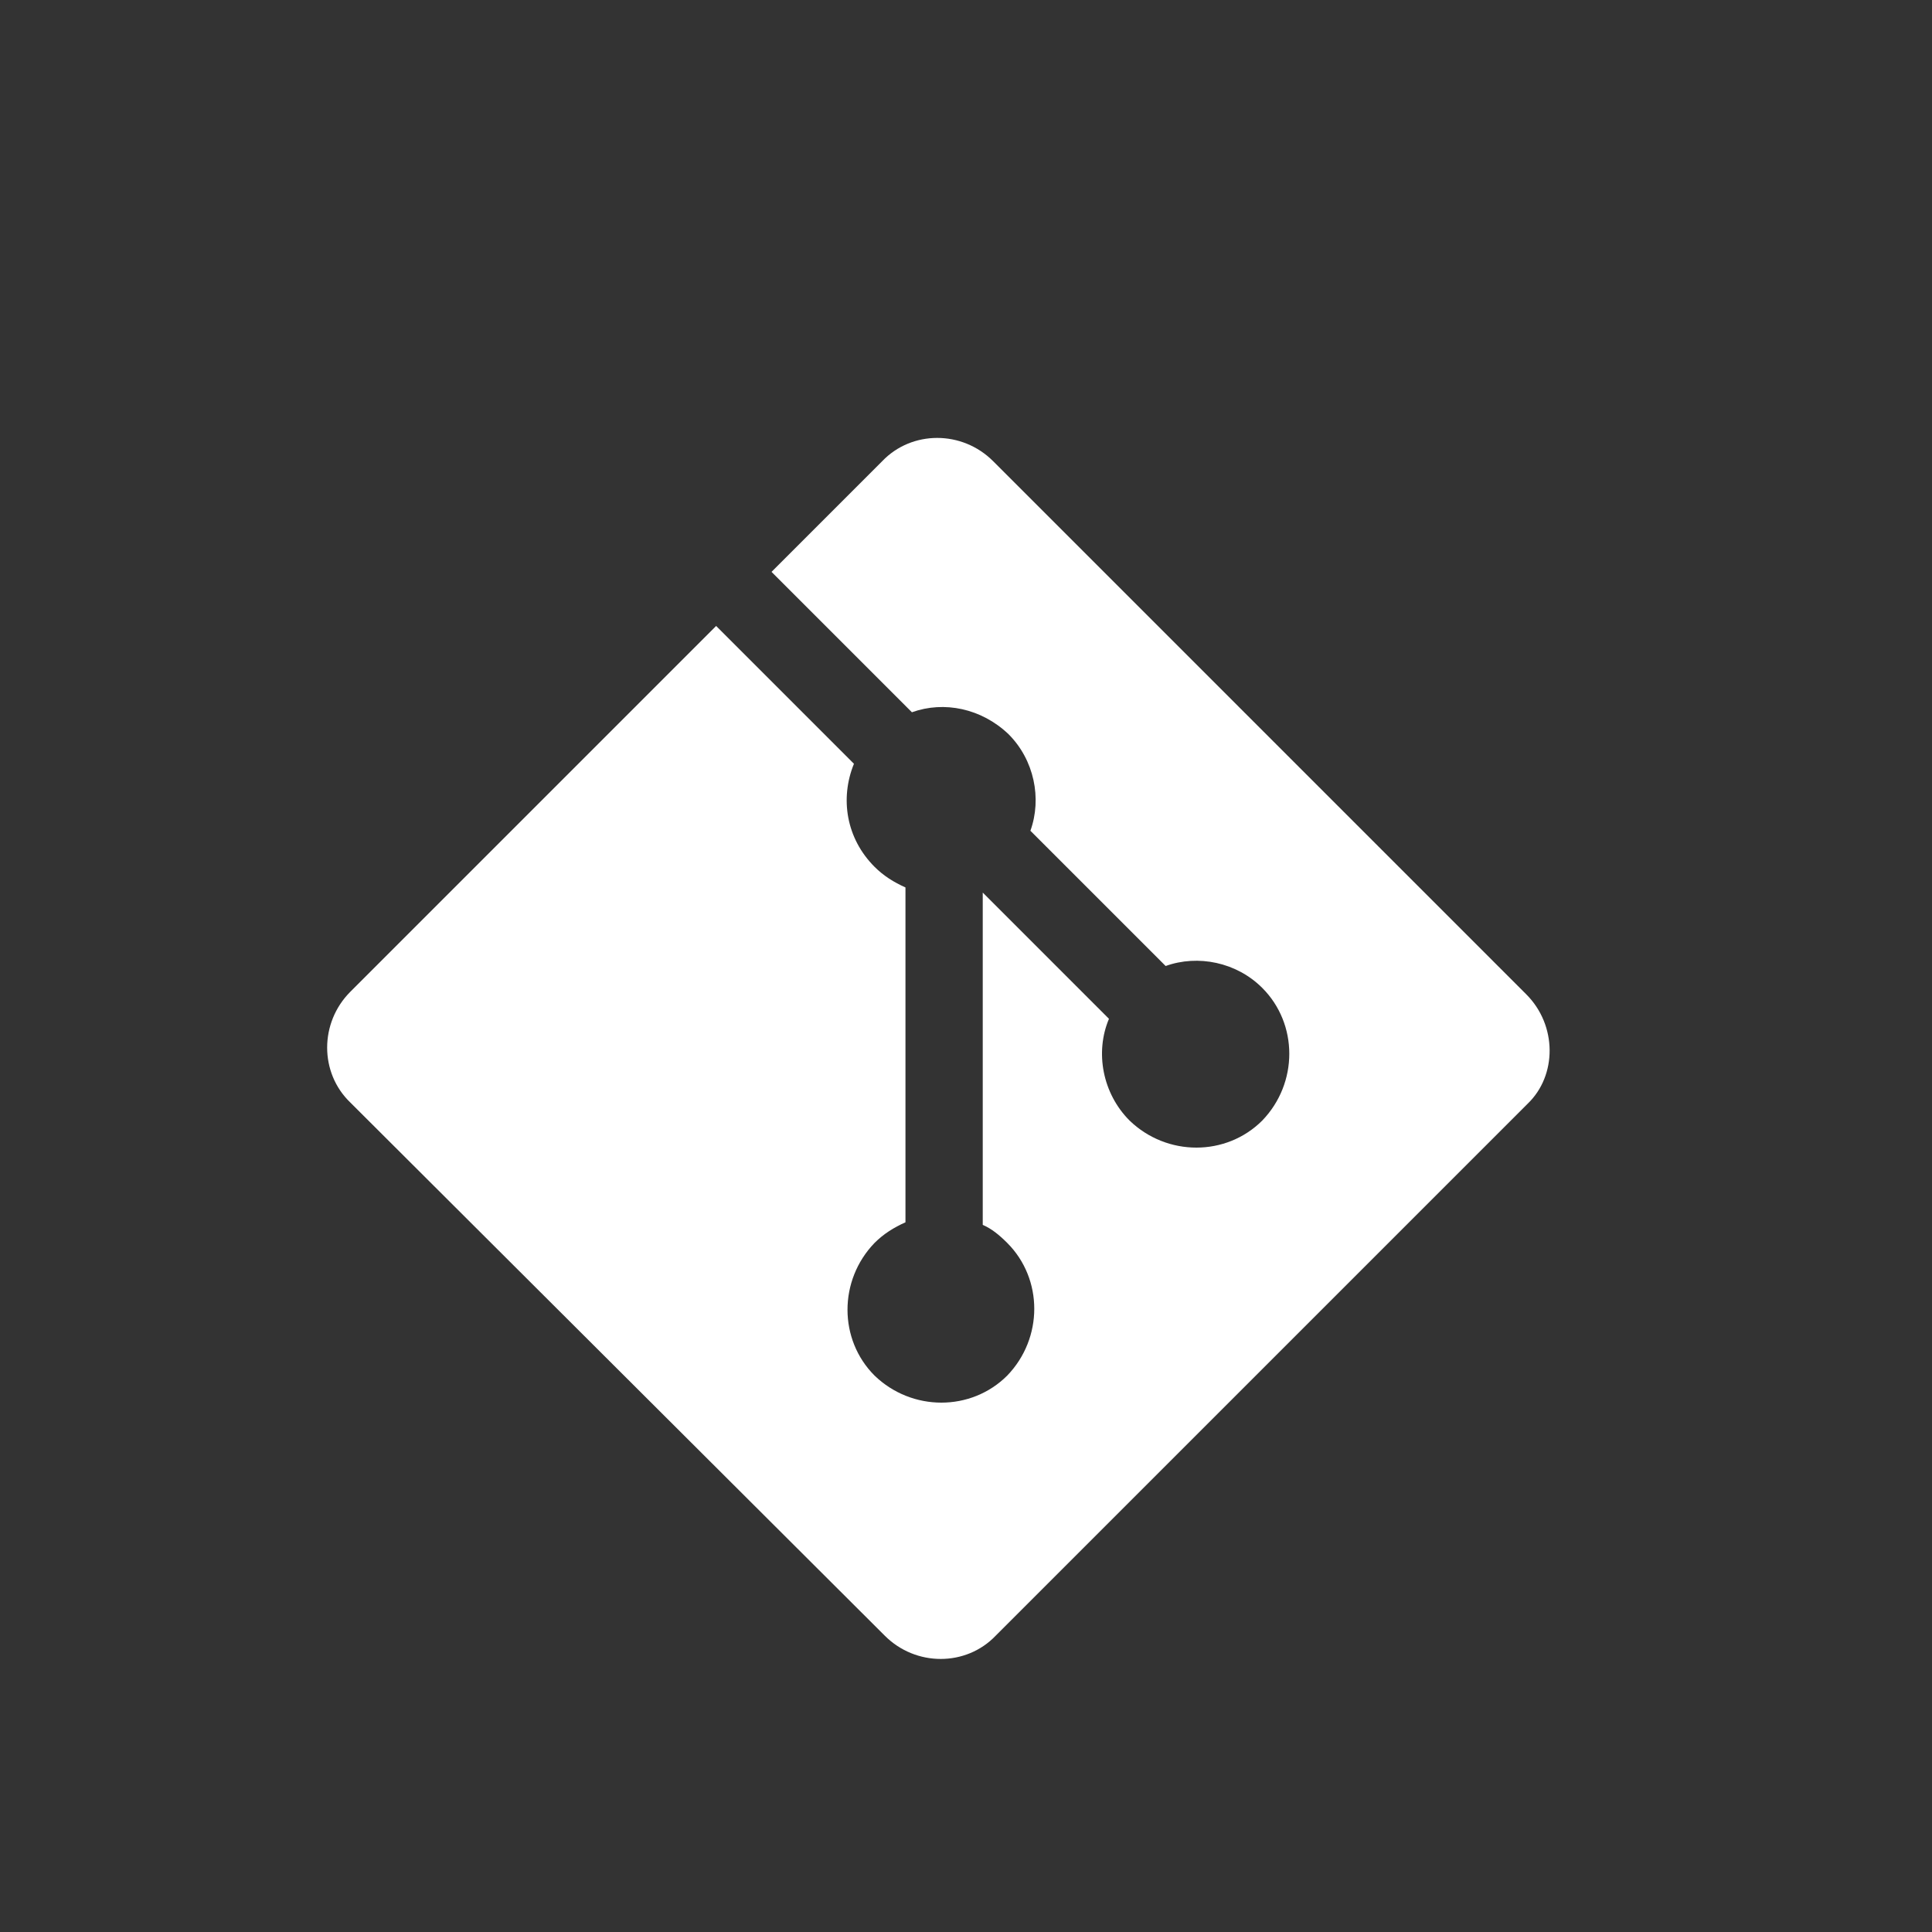 <?xml version="1.0" encoding="utf-8"?>
<!-- Generator: Adobe Illustrator 22.1.0, SVG Export Plug-In . SVG Version: 6.00 Build 0)  -->
<svg version="1.1" id="Layer_1" xmlns="http://www.w3.org/2000/svg" xmlns:xlink="http://www.w3.org/1999/xlink" x="0px" y="0px"
	 viewBox="0 0 150 150" style="enable-background:new 0 0 150 150;" xml:space="preserve">
<rect x="0" y="0" width="150" height="150" fill="#333333" stroke="none"/>
<style type="text/css">
	.st0{display:none;}
	.st1{display:inline;fill:#FFFFFF;}
	.st2{display:inline;}
	.st3{fill:#FFFFFF;}
</style>
<rect x="-0.1" y="-0.2" class="st0" width="150" height="150"/>
<rect x="0.3" class="st0" width="149.3" height="150"/>
<g class="st0">
	<path class="st1" d="M89,42.7c3.3-4.2,5.8-10,5.2-15.8c-5,0.2-10.9,3.3-14.5,7.6c-3.2,3.6-5.9,9.7-5.2,15.3
		C79.9,50.2,85.5,47,89,42.7L89,42.7z"/>
	<path class="st1" d="M103.5,88.5H35.4l0,0H103.5L103.5,88.5c-1.7-3.2-2.4-8.1-1.8-12.1v-0.1l0,0c0.6-5.2,4-10.5,6.7-12.5
		c0,0,0.1,0,0.1-0.1l0,0l0,0l0,0c0.6-0.6,2.3-2,3.4-2.8c-4.3-6.2-11.1-9.6-18.2-9.7c-7.1-0.6-14.5,4.5-18.4,4.4
		c-3.8,0.1-9.7-4.5-15.8-4.2h-0.1c-0.1,0-1.2,0.1-1.2,0.1c-8.1,0.2-15.3,5-19.5,12.3l0,0l0,0l0,0c-1.7,2.6-3.5,8.7-3.8,12.6l0,0v0.2
		c-0.4,2.5,0,8.9,0.4,12.1l0,0c0,0.1,0,0.1,0,0.2l0,0c0.3,3.1,2,9.2,3.1,12.2l0,0l0,0c1.1,3.2,4.4,9.4,6.3,12.5l0,0l0,0
		c4.2,5.9,9.1,12.7,15.5,12.4c6.2-0.2,8.5-4.2,16-4.1c7.5-0.1,9.6,3.8,16.2,4c6.8-0.3,10.9-6.2,15.1-12.3c2.1-3.1,5.2-9.1,6.3-12.6
		l0,0c0.1-0.4,0.3-0.9,0.4-1.4C110.2,98.2,105.2,92.3,103.5,88.5L103.5,88.5z"/>
</g>
<g class="st0">
	<path class="st1" d="M89,42.7c3.3-4.2,5.8-10,5.2-15.8c-5,0.2-10.9,3.3-14.5,7.6c-3.2,3.6-5.9,9.7-5.2,15.3
		C79.9,50.2,85.5,47,89,42.7L89,42.7z"/>
	<path class="st1" d="M103.5,88.5H35.4l0,0H103.5L103.5,88.5c-1.7-3.2-2.4-8.1-1.8-12.1v-0.1l0,0c0.6-5.2,4-10.5,6.7-12.5
		c0,0,0.1,0,0.1-0.1l0,0l0,0l0,0c0.6-0.6,2.3-2,3.4-2.8c-4.3-6.2-11.1-9.6-18.2-9.7c-7.1-0.6-14.5,4.5-18.4,4.4
		c-3.8,0.1-9.7-4.5-15.8-4.2h-0.1c-0.1,0-1.2,0.1-1.2,0.1c-8.1,0.2-15.3,5-19.5,12.3l0,0l0,0l0,0c-1.7,2.6-3.5,8.7-3.8,12.6l0,0v0.2
		c-0.4,2.5,0,8.9,0.4,12.1l0,0c0,0.1,0,0.1,0,0.2l0,0c0.3,3.1,2,9.2,3.1,12.2l0,0l0,0c1.1,3.2,4.4,9.4,6.3,12.5l0,0l0,0
		c4.2,5.9,9.1,12.7,15.5,12.4c6.2-0.2,8.5-4.2,16-4.1c7.5-0.1,9.6,3.8,16.2,4c6.8-0.3,10.9-6.2,15.1-12.3c2.1-3.1,5.2-9.1,6.3-12.6
		l0,0c0.1-0.4,0.3-0.9,0.4-1.4C110.2,98.2,105.2,92.3,103.5,88.5L103.5,88.5z"/>
</g>
<g class="st0">
	<polygon class="st1" points="139.7,54.6 117.9,54.6 119.2,50.8 139.7,50.8 	"/>
	<path class="st1" d="M81.5,50.8h20.3l1.3,3.8H81.5C81.5,54.6,81.4,50.8,81.5,50.8z"/>
	<path class="st1" d="M65.3,50.8c3.3,0.3,6.3,1.5,8.7,3.8H37.2v-3.8H65.3z"/>
	<g class="st2">
		<rect x="8.4" y="50.8" class="st3" width="25.6" height="3.8"/>
	</g>
	<path class="st1" d="M139.7,61.7h-24.4l1.3-3.7h23L139.7,61.7L139.7,61.7z"/>
	<polygon class="st1" points="105.6,61.7 81.5,61.7 81.5,57.9 104.3,57.9 	"/>
	<path class="st1" d="M76.9,57.9c0.5,1.2,1.1,2.3,1.1,3.7H37.3v-3.7H76.9z"/>
	<g class="st2">
		<rect x="8.4" y="57.9" class="st3" width="25.6" height="3.7"/>
	</g>
	<polygon class="st1" points="112.9,68.8 114.2,65 132.5,65 132.5,68.7 	"/>
	<polygon class="st1" points="106.8,65 108.1,68.8 88.6,68.8 88.6,65 	"/>
	<path class="st1" d="M78.3,65c0,1.3-0.2,2.6-0.5,3.8H66.6V65H78.3z"/>
	<g class="st2">
		<rect x="15.5" y="65" class="st3" width="11" height="3.8"/>
	</g>
	<g class="st2">
		<rect x="44.7" y="65" class="st3" width="11" height="3.8"/>
	</g>
	<path class="st1" d="M99.4,72.8v2.9H88.6v-3.8h20.6l1.3,3.5l1.2-3.5h20.7v3.8h-10.7v-2.9l-1,2.9h-20.3L99.4,72.8z"/>
	<path class="st1" d="M44.7,71.9h31.5l0,0c-0.7,1.3-1.9,2.8-3.1,3.8H44.7C44.7,75.7,44.7,71.9,44.7,71.9z"/>
	<g class="st2">
		<rect x="15.5" y="71.9" class="st3" width="11" height="3.8"/>
	</g>
	<g class="st2">
		<rect x="121.7" y="79" class="st3" width="10.7" height="3.7"/>
	</g>
	<path class="st1" d="M99.4,79H88.6v3.7h10.8C99.4,82.8,99.5,79,99.4,79z"/>
	<path class="st1" d="M119.6,79l-1.3,3.7H103l-1.3-3.8h17.9V79z"/>
	<path class="st1" d="M44.7,79H73c1.3,1.1,2.5,2.4,3.4,3.8c0.1,0-31.7,0-31.7,0V79z"/>
	<path class="st1" d="M26.5,82.8V79h-11v3.7C15.6,82.8,26.5,82.8,26.5,82.8z"/>
	<g class="st2">
		<rect x="121.7" y="86.1" class="st3" width="10.7" height="3.8"/>
	</g>
	<g class="st2">
		<rect x="88.6" y="86.1" class="st3" width="10.8" height="3.7"/>
	</g>
	<path class="st1" d="M115.7,89.8L117,86h-13l1.3,3.8C105.3,89.8,115.7,89.9,115.7,89.8z"/>
	<path class="st1" d="M44.7,89.8c0,0,0-3.7,0-3.8h11.1v3.8C55.8,89.8,44.7,89.8,44.7,89.8z"/>
	<path class="st1" d="M77.9,86.1c0.5,1.1,0.6,2.5,0.7,3.8H66.8v-3.8H77.9z"/>
	<g class="st2">
		<rect x="15.6" y="86.1" class="st3" width="11" height="3.7"/>
	</g>
	<g class="st2">
		<rect x="121.7" y="93" class="st3" width="18" height="3.8"/>
	</g>
	<g class="st2">
		<rect x="81.5" y="93" class="st3" width="18" height="3.8"/>
	</g>
	<polygon class="st1" points="113.3,96.8 107.8,96.8 106.5,93 114.6,93 	"/>
	<path class="st1" d="M8.4,93v3.8H34v-3.7C34,93,8.4,93,8.4,93z"/>
	<path class="st1" d="M78.1,93c-0.3,1.2-0.5,2.7-1.4,3.8h-0.3H37.3V93H78.1z"/>
	<polygon class="st1" points="110.8,103.8 110.3,103.8 109,100.1 112.2,100.1 	"/>
	<g class="st2">
		<rect x="121.7" y="100.1" class="st3" width="18" height="3.8"/>
	</g>
	<path class="st1" d="M37.3,103.8V100c0,0,36.9,0,37,0c-2.5,2.4-5.9,3.7-9.5,3.8H37.3"/>
	<g class="st2">
		<rect x="81.5" y="100.1" class="st3" width="18" height="3.8"/>
	</g>
	<path class="st1" d="M34,100.1v3.7H8.5V100C8.5,100,33.9,100.1,34,100.1z"/>
</g>
<g class="st0">
	<path class="st1" d="M119.9,71.9L78.4,30.5c-2.4-2.4-6.3-2.4-8.6,0l-8.6,8.6L72.1,50c2.5-0.9,5.4-0.3,7.5,1.7c2,2,2.6,5,1.7,7.5
		l10.5,10.5c2.5-0.9,5.5-0.3,7.5,1.7c2.8,2.8,2.8,7.4,0,10.3c-2.8,2.8-7.4,2.8-10.3,0c-2.1-2.1-2.7-5.3-1.6-7.9l-9.8-9.8v25.8
		c0.7,0.3,1.3,0.8,1.9,1.4c2.8,2.8,2.8,7.4,0,10.3c-2.8,2.8-7.4,2.8-10.3,0c-2.8-2.8-2.8-7.4,0-10.3c0.7-0.7,1.5-1.2,2.4-1.6V63.6
		c-0.9-0.4-1.7-0.9-2.4-1.6c-2.2-2.2-2.7-5.3-1.6-8L56.9,43.3L28.5,71.7c-2.4,2.4-2.4,6.3,0,8.6L70,121.8c2.4,2.4,6.3,2.4,8.6,0
		l41.3-41.3C122.3,78.2,122.3,74.3,119.9,71.9z"/>
</g>
<g>
	<path class="st3" d="M118.5,77.2L77.1,35.8c-2.4-2.4-6.3-2.4-8.6,0l-8.6,8.6l10.9,10.9c2.5-0.9,5.4-0.3,7.5,1.7c2,2,2.6,5,1.7,7.5
		l10.5,10.5c2.5-0.9,5.5-0.3,7.5,1.7c2.8,2.8,2.8,7.4,0,10.3c-2.8,2.8-7.4,2.8-10.3,0c-2.1-2.1-2.7-5.3-1.6-7.9l-9.8-9.8v25.8
		c0.7,0.3,1.3,0.8,1.9,1.4c2.8,2.8,2.8,7.4,0,10.3c-2.8,2.8-7.4,2.8-10.3,0c-2.8-2.8-2.8-7.4,0-10.3c0.7-0.7,1.5-1.2,2.4-1.6V68.9
		c-0.9-0.4-1.7-0.9-2.4-1.6c-2.2-2.2-2.7-5.3-1.6-8L55.6,48.6L27.2,77c-2.4,2.4-2.4,6.3,0,8.6l41.5,41.4c2.4,2.4,6.3,2.4,8.6,0
		l41.3-41.3C120.9,83.5,120.9,79.6,118.5,77.2z"/>
</g>
</svg>
